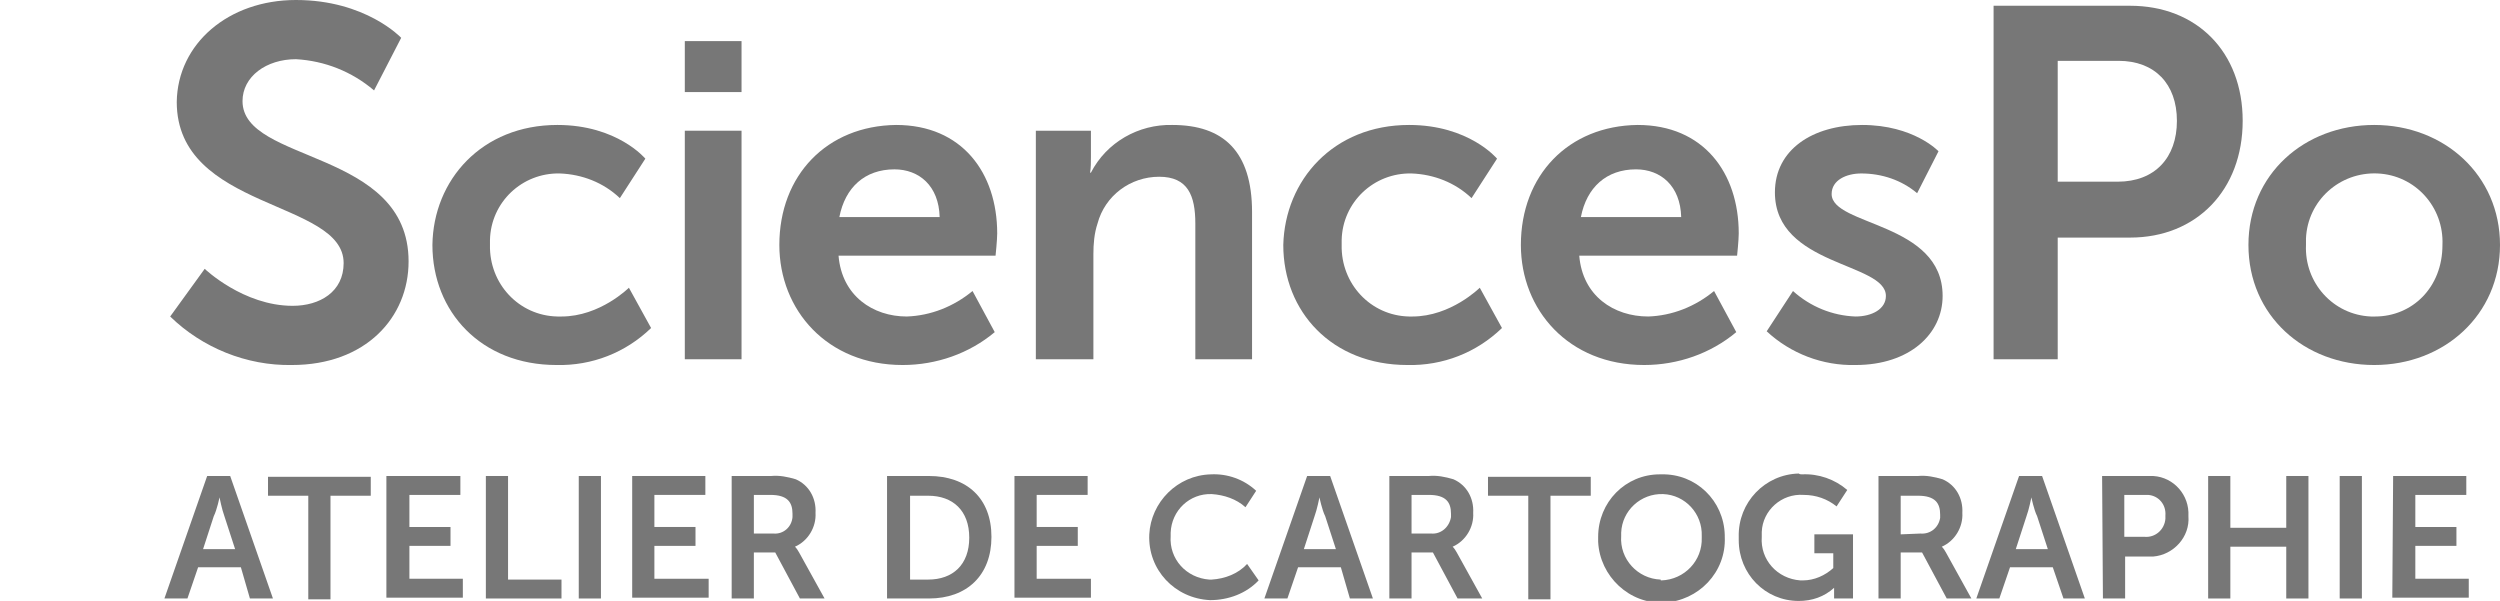 <?xml version="1.0" encoding="utf-8"?>
<!-- Generator: Adobe Illustrator 20.0.0, SVG Export Plug-In . SVG Version: 6.00 Build 0)  -->
<svg version="1.1" id="Calque_1" xmlns="http://www.w3.org/2000/svg" xmlns:xlink="http://www.w3.org/1999/xlink" x="0px" y="0px"
	 width="304.1px" height="73.1px" viewBox="0 0 304.1 73.1" style="enable-background:new 0 0 304.1 73.1;" xml:space="preserve">
<style type="text/css">
	.st0{fill:#777777;}
</style>
<path class="st0" d="M24.9,32.7c0,0,4.7,4.5,10.7,4.5c3.3,0,6.2-1.7,6.2-5.2c0-7.7-20.3-6.4-20.3-19.6C21.6,5.3,27.8,0,36,0
	c8.5,0,12.8,4.6,12.8,4.6L45.5,11c-2.7-2.3-6-3.6-9.5-3.8c-3.6,0-6.5,2.1-6.5,5.1c0,7.6,20.2,5.8,20.2,19.5
	c0,6.8-5.2,12.6-14.2,12.6c-5.5,0.1-10.9-2.1-14.8-5.9L24.9,32.7z"/>
<path class="st0" d="M67.8,15.2c7.3,0,10.7,4.1,10.7,4.1l-3.1,4.8c-2-1.9-4.6-2.9-7.3-3c-4.6-0.1-8.4,3.5-8.5,8.1c0,0.2,0,0.4,0,0.6
	c-0.1,4.7,3.5,8.6,8.2,8.7c0.2,0,0.3,0,0.5,0c4.7,0,8.2-3.5,8.2-3.5l2.7,4.9c-3.1,3-7.2,4.6-11.5,4.5c-9.2,0-15.1-6.5-15.1-14.6
	C52.7,21.9,58.6,15.2,67.8,15.2"/>
<path class="st0" d="M83.3,5h6.9v6.2h-6.9V5z M83.3,15.9h6.9v27.8h-6.9V15.9z"/>
<path class="st0" d="M109,15.2c8,0,12.3,5.8,12.3,13.2c0,0.8-0.2,2.7-0.2,2.7H102c0.4,4.9,4.2,7.4,8.3,7.4c2.9-0.1,5.7-1.2,8-3.1
	l2.7,5c-3.1,2.6-7.1,4-11.2,4c-9.2,0-15-6.7-15-14.6C94.8,21.3,100.6,15.3,109,15.2 M114.3,26.4c-0.1-3.8-2.5-5.8-5.5-5.8
	c-3.6,0-6,2.2-6.7,5.8H114.3z"/>
<path class="st0" d="M126,15.9h6.7v3.2c0,0.6,0,1.3-0.1,1.9h0.1c1.9-3.7,5.8-5.9,9.9-5.8c6.2,0,9.7,3.2,9.7,10.6v17.9h-6.9V27.2
	c0-3.4-0.9-5.7-4.4-5.7c-3.5,0-6.6,2.3-7.5,5.7c-0.4,1.2-0.5,2.5-0.5,3.7v12.8H126V15.9z"/>
<path class="st0" d="M171.4,15.2c7.3,0,10.7,4.1,10.7,4.1l-3.1,4.8c-2-1.9-4.6-2.9-7.3-3c-4.6-0.1-8.4,3.5-8.5,8.1
	c0,0.2,0,0.4,0,0.6c-0.1,4.7,3.5,8.6,8.2,8.7c0.1,0,0.3,0,0.4,0c4.7,0,8.2-3.5,8.2-3.5l2.7,4.9c-3.1,3-7.2,4.6-11.5,4.5
	c-9.2,0-15.1-6.5-15.1-14.6C156.3,21.9,162.2,15.2,171.4,15.2"/>
<path class="st0" d="M199.2,15.2c8,0,12.3,5.8,12.3,13.2c0,0.8-0.2,2.7-0.2,2.7h-19.2c0.4,4.9,4.2,7.4,8.4,7.4
	c2.9-0.1,5.7-1.2,8-3.1l2.7,5c-3.1,2.6-7.1,4-11.2,4c-9.2,0-15-6.7-15-14.6C185,21.3,190.8,15.3,199.2,15.2 M204.5,26.4
	c-0.1-3.8-2.5-5.8-5.5-5.8c-3.6,0-6,2.2-6.7,5.8H204.5z"/>
<path class="st0" d="M218.1,35.4c2.1,1.9,4.8,3,7.6,3.1c2,0,3.7-0.9,3.7-2.5c0-4.1-13.5-3.6-13.5-12.6c0-5.2,4.6-8.2,10.6-8.2
	c6.3,0,9.3,3.2,9.3,3.2l-2.6,5.1c-1.9-1.6-4.3-2.4-6.8-2.4c-1.8,0-3.6,0.8-3.6,2.5c0,3.9,13.5,3.4,13.5,12.4c0,4.6-4,8.4-10.6,8.4
	c-4,0.1-7.9-1.4-10.8-4.1L218.1,35.4z"/>
<path class="st0" d="M242.5,0.7h16.6c8.1,0,13.7,5.6,13.7,14s-5.6,14.2-13.7,14.2h-8.8v14.8h-7.8V0.7z M257.6,22.1
	c4.5,0,7.2-2.9,7.2-7.4s-2.7-7.3-7.1-7.3h-7.4v14.7H257.6z"/>
<path class="st0" d="M288.8,15.2c8.5,0,15.3,6.1,15.3,14.6s-6.8,14.6-15.3,14.6s-15.3-6-15.3-14.6S280.3,15.2,288.8,15.2
	 M288.9,38.5c4.5,0,8.2-3.5,8.2-8.7c0.2-4.6-3.3-8.5-7.9-8.7c-4.6-0.2-8.5,3.3-8.7,7.9c0,0.3,0,0.5,0,0.8c-0.2,4.6,3.3,8.5,7.9,8.7
	C288.6,38.5,288.7,38.5,288.9,38.5"/>
<path class="st0" d="M29.3,69h-5.2l-1.3,3.8H20l5.2-14.9h2.8l5.2,14.9h-2.8L29.3,69z M26.7,60.5c0,0-0.3,1.5-0.7,2.3l-1.3,4h3.9
	l-1.3-4C27,62,26.7,60.5,26.7,60.5L26.7,60.5z"/>
<path class="st0" d="M37.5,60.3h-4.9v-2.3h12.5v2.3h-4.9v12.6h-2.7V60.3z"/>
<path class="st0" d="M47,57.9h9v2.3h-6.2v3.9h5v2.3h-5v4h6.5v2.3H47V57.9z"/>
<path class="st0" d="M59.1,57.9h2.7v12.6h6.5v2.3h-9.2V57.9z"/>
<path class="st0" d="M70.4,57.9h2.7v14.9h-2.7V57.9z"/>
<path class="st0" d="M76.9,57.9h8.9v2.3h-6.2v3.9h5v2.3h-5v4h6.6v2.3h-9.3V57.9z"/>
<path class="st0" d="M89,57.9h4.8c1-0.1,2,0.1,3,0.4c1.6,0.7,2.5,2.3,2.4,4.1c0.1,1.7-0.9,3.4-2.5,4.1l0,0c0.2,0.2,0.4,0.5,0.5,0.7
	l3.1,5.6h-3l-3-5.6h-2.6v5.6H89V57.9z M94.1,64.9c1.2,0.1,2.2-0.8,2.3-2c0-0.1,0-0.3,0-0.4c0-1.4-0.6-2.3-2.7-2.3h-2v4.7H94.1z"/>
<path class="st0" d="M107.9,57.9h5.1c4.6,0,7.6,2.7,7.6,7.4s-3,7.5-7.6,7.5h-5.1V57.9z M112.9,70.5c3,0,5-1.8,5-5.1s-2-5.1-5-5.1
	h-2.2v10.2H112.9z"/>
<path class="st0" d="M123.4,57.9h8.9v2.3h-6.2v3.9h5v2.3h-5v4h6.6v2.3h-9.3V57.9z"/>
<path class="st0" d="M147.3,57.7c2-0.1,4,0.6,5.5,2l-1.3,2c-1.1-1-2.6-1.5-4.1-1.6c-2.7-0.1-4.9,2-5,4.7c0,0.1,0,0.3,0,0.4
	c-0.2,2.8,1.9,5.1,4.7,5.3c0.1,0,0.2,0,0.3,0c1.6-0.1,3.2-0.7,4.3-1.9l1.4,2c-1.5,1.6-3.7,2.4-5.9,2.4c-4.3-0.2-7.6-3.7-7.4-8
	C140,61.1,143.2,57.8,147.3,57.7L147.3,57.7z"/>
<path class="st0" d="M163.1,69h-5.2l-1.3,3.8h-2.8l5.2-14.9h2.8l5.2,14.9h-2.8L163.1,69z M160.5,60.5c0,0-0.3,1.5-0.6,2.3l-1.3,4
	h3.9l-1.3-4C160.8,62,160.5,60.5,160.5,60.5L160.5,60.5z"/>
<path class="st0" d="M169,57.9h4.8c1-0.1,2,0.1,3,0.4c1.6,0.7,2.5,2.3,2.4,4.1c0.1,1.7-0.9,3.4-2.5,4.1l0,0c0.2,0.2,0.4,0.5,0.5,0.7
	l3.1,5.6h-3l-3-5.6h-2.6v5.6H169V57.9z M174.1,64.9c1.2,0.1,2.2-0.8,2.4-2c0-0.1,0-0.3,0-0.4c0-1.4-0.6-2.3-2.7-2.3h-2.1v4.7H174.1z
	"/>
<path class="st0" d="M185.9,60.3H181v-2.3h12.5v2.3h-4.9v12.6h-2.7L185.9,60.3z"/>
<path class="st0" d="M202.1,57.7c4.2-0.1,7.6,3.2,7.7,7.4c0,0.1,0,0.2,0,0.2c0.2,4.3-3.2,7.8-7.4,8s-7.8-3.2-8-7.4
	c0-0.2,0-0.4,0-0.6c0-4.2,3.3-7.6,7.5-7.6C201.9,57.7,202,57.7,202.1,57.7z M202.1,70.6c2.8-0.1,5-2.4,4.9-5.2c0-0.1,0-0.1,0-0.2
	c0.1-2.7-2-5-4.7-5.1s-5,2-5.1,4.7c0,0.1,0,0.3,0,0.4c-0.2,2.8,2,5.2,4.8,5.3C202,70.6,202,70.6,202.1,70.6z"/>
<path class="st0" d="M219.2,57.7c2-0.1,4,0.6,5.5,1.9l-1.3,2c-1.1-0.9-2.5-1.4-4-1.4c-2.7-0.2-5,1.9-5.1,4.5c0,0.2,0,0.4,0,0.6
	c-0.2,2.8,1.9,5.1,4.7,5.3c0.1,0,0.2,0,0.3,0c1.4,0,2.7-0.6,3.7-1.5v-1.8h-2.3V65h4.7v7.8h-2.3v-0.7c0-0.3,0-0.6,0-0.6l0,0
	c-1.2,1.1-2.7,1.6-4.3,1.6c-4.1,0-7.3-3.3-7.3-7.4c0-0.1,0-0.2,0-0.4c-0.1-4.2,3.2-7.6,7.3-7.7C218.9,57.7,219.1,57.7,219.2,57.7z"
	/>
<path class="st0" d="M228.5,57.9h4.8c1-0.1,2,0.1,3,0.4c1.6,0.7,2.5,2.3,2.4,4.1c0.1,1.7-0.9,3.4-2.5,4.1l0,0
	c0.2,0.2,0.4,0.5,0.5,0.7l3.1,5.6h-3l-3-5.6h-2.6v5.6h-2.7L228.5,57.9z M233.6,64.9c1.2,0.1,2.2-0.7,2.4-1.9c0-0.1,0-0.3,0-0.4
	c0-1.4-0.6-2.3-2.7-2.3h-2.1v4.7L233.6,64.9z"/>
<path class="st0" d="M249.7,69h-5.2l-1.3,3.8h-2.8l5.2-14.9h2.8l5.2,14.9H251L249.7,69z M247.1,60.5c0,0-0.3,1.5-0.6,2.3l-1.3,4h3.9
	l-1.3-4C247.4,62,247.1,60.5,247.1,60.5L247.1,60.5z"/>
<path class="st0" d="M255.7,57.9h5.8c2.5-0.1,4.6,1.9,4.7,4.4c0,0.2,0,0.3,0,0.5c0.2,2.5-1.8,4.7-4.3,4.9c-0.1,0-0.3,0-0.4,0h-3v5.1
	h-2.7L255.7,57.9z M260.9,65.3c1.3,0.1,2.4-0.9,2.5-2.2c0-0.1,0-0.3,0-0.4c0.1-1.3-0.8-2.4-2.1-2.5c-0.1,0-0.2,0-0.3,0h-2.6v5.1
	H260.9z"/>
<path class="st0" d="M268.6,57.9h2.7v6.3h6.8v-6.3h2.7v14.9h-2.7v-6.3h-6.8v6.3h-2.7V57.9z"/>
<path class="st0" d="M284.6,57.9h2.7v14.9h-2.7V57.9z"/>
<path class="st0" d="M291.1,57.9h8.9v2.3h-6.2v3.9h5v2.3h-5v4h6.5v2.3h-9.3L291.1,57.9z"/>
</svg>
